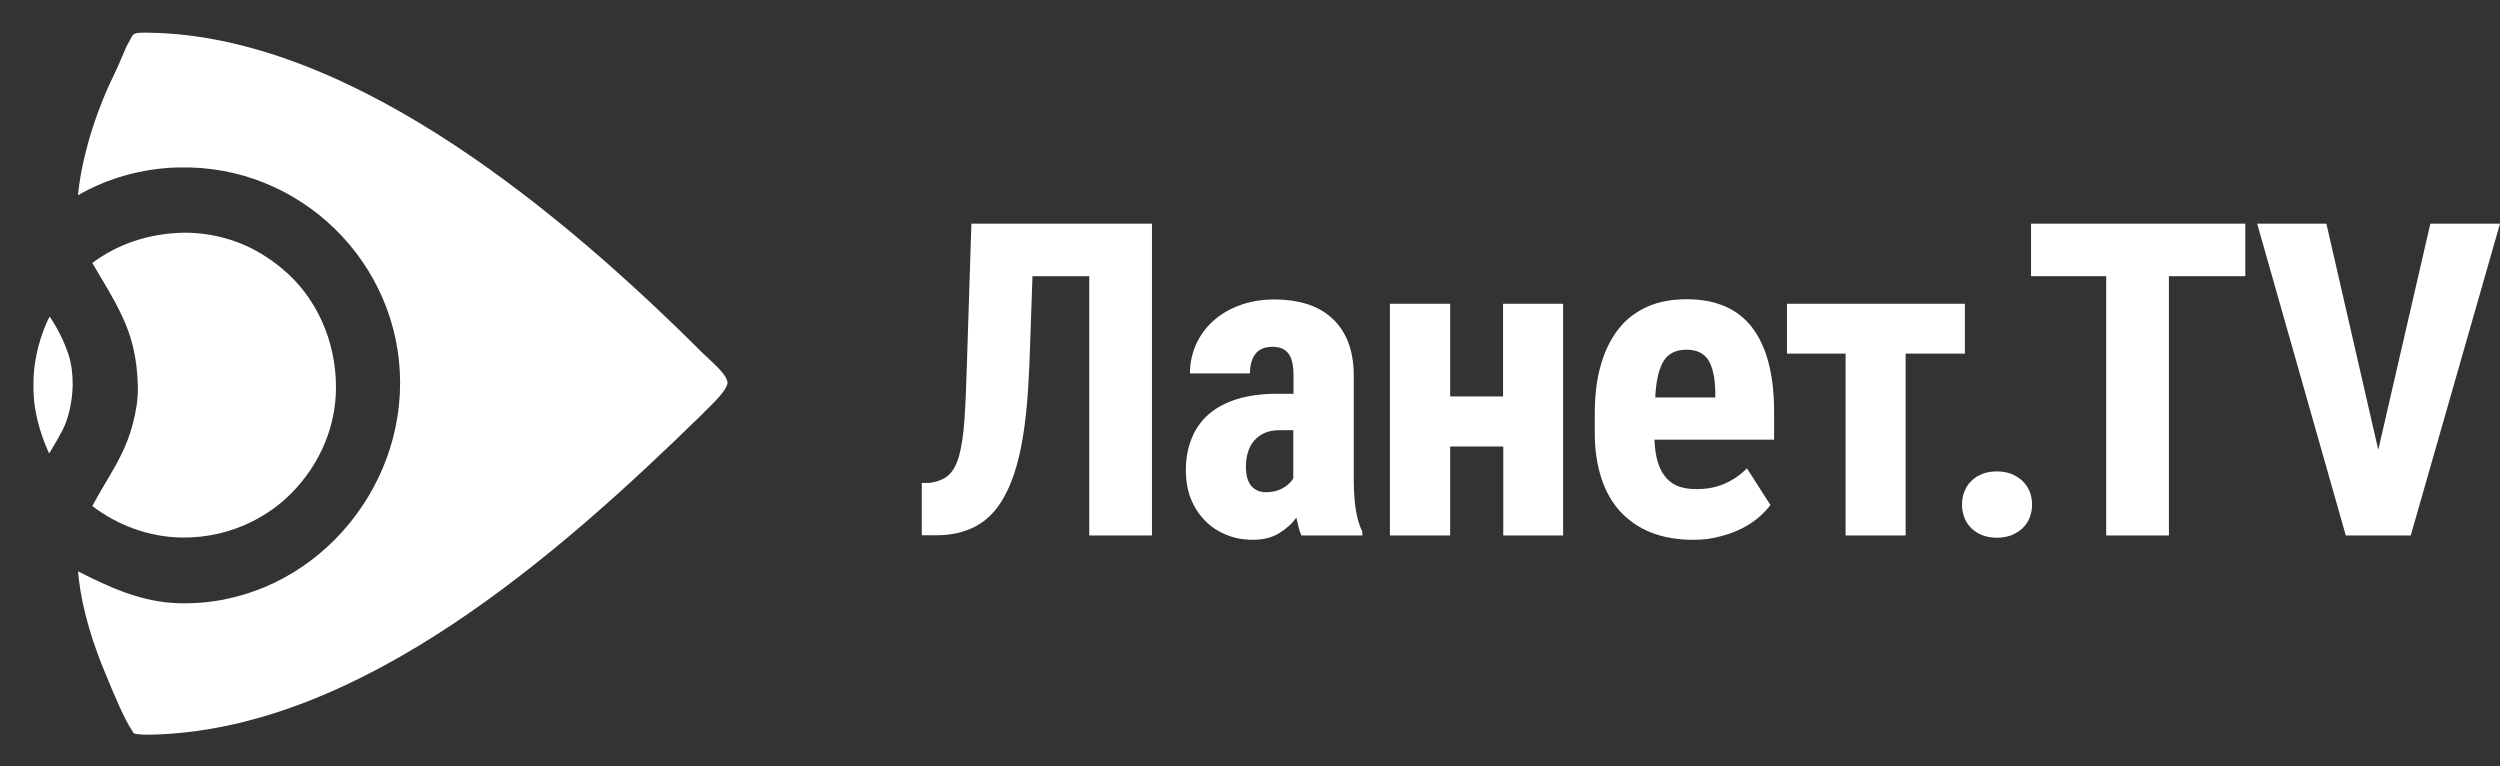 <svg width="248" height="76" viewBox="0 0 248 76" fill="none" xmlns="http://www.w3.org/2000/svg">
<rect x="0" y="0" width="248" height="76" fill="#333333" stroke="none"/>
<g clip-path="url(#clip0)">
<path d="M4.883 44.987C4.883 44.987 4.052 43.332 3.607 41.187C3.505 40.676 3.404 40.104 3.363 39.512C3.323 38.981 3.303 38.409 3.323 37.837C3.323 36.856 3.465 35.957 3.627 35.14C4.093 32.913 4.923 31.401 4.923 31.401C4.923 31.401 6.078 33.015 6.788 35.14C7.091 36.059 7.213 37.101 7.213 38.204C7.173 39.859 6.788 41.555 6.2 42.678C5.471 44.027 4.883 44.987 4.883 44.987Z" fill="white"/>
<path d="M18.033 53.323C20.545 53.363 22.997 52.771 25.104 51.688C26.259 51.096 27.333 50.381 28.326 49.482C31.304 46.764 33.33 42.842 33.33 38.409C33.33 33.771 31.344 29.419 28.001 26.661C26.704 25.578 25.225 24.659 23.605 24.046C21.862 23.392 19.957 23.045 18.053 23.086C14.73 23.188 11.65 24.21 9.158 26.089C10.273 27.989 11.265 29.562 12.076 31.279C13.008 33.24 13.616 35.364 13.676 38.388C13.697 39.675 13.474 40.84 13.231 41.82C12.42 45.151 10.759 47.194 9.158 50.197C11.61 52.076 14.75 53.282 18.033 53.323Z" fill="white"/>
<path d="M69.74 35.058C56.084 21.431 35.518 4.086 15.723 3.269C14.791 3.228 14.082 3.228 13.656 3.269C13.373 3.31 13.21 3.412 13.109 3.575C13.028 3.739 12.947 3.882 12.825 4.106C12.724 4.29 12.582 4.515 12.461 4.821C12.177 5.475 11.468 7.151 10.941 8.192C9.077 12.238 8.003 16.385 7.74 19.368C10.597 17.713 14.061 16.691 17.709 16.61C29.825 16.303 39.692 26.11 39.692 37.98C39.692 49.849 29.845 60.187 17.709 59.84C14.021 59.738 10.779 58.226 7.74 56.673C7.942 59.063 8.631 62.414 10.354 66.561C11.367 69.054 12.36 71.383 13.109 72.486C13.15 72.568 13.21 72.69 13.271 72.731C13.352 72.792 13.595 72.833 13.717 72.833C13.859 72.854 14.001 72.854 14.143 72.874C14.608 72.895 15.156 72.874 15.743 72.854C35.964 72.016 55.273 55.141 69.537 41.208L69.861 40.881C71.118 39.655 71.989 38.756 72.171 38.041C72.171 37.264 71.138 36.366 69.74 35.058Z" fill="white"/>
<path d="M114.275 22.187V53.118H108.054V27.397H102.422L102.118 36.1C101.996 39.246 101.753 41.902 101.348 44.047C100.943 46.213 100.355 47.97 99.605 49.298C98.856 50.646 97.924 51.606 96.809 52.199C95.695 52.791 94.398 53.098 92.919 53.098H91.44V47.909H92.149C92.96 47.806 93.608 47.561 94.074 47.153C94.54 46.744 94.905 46.09 95.148 45.191C95.391 44.292 95.573 43.108 95.675 41.637C95.776 40.166 95.857 38.306 95.918 36.1L96.363 22.187H114.275Z" fill="white"/>
<path d="M129.106 53.118C128.984 52.873 128.903 52.608 128.822 52.301C128.741 51.995 128.68 51.668 128.599 51.341C128.154 51.974 127.566 52.485 126.857 52.914C126.148 53.343 125.277 53.547 124.264 53.547C123.331 53.547 122.46 53.384 121.67 53.057C120.86 52.73 120.15 52.281 119.563 51.668C118.975 51.075 118.489 50.36 118.145 49.502C117.8 48.664 117.638 47.704 117.638 46.662C117.638 45.498 117.82 44.456 118.205 43.516C118.57 42.576 119.137 41.78 119.887 41.105C120.637 40.452 121.589 39.941 122.703 39.594C123.838 39.246 125.175 39.062 126.695 39.062H128.316V37.224C128.316 36.182 128.133 35.467 127.789 35.038C127.445 34.609 126.918 34.404 126.249 34.404C125.479 34.404 124.912 34.629 124.547 35.099C124.182 35.569 124 36.202 124 37.04H118.043C118.043 36.039 118.246 35.078 118.631 34.2C119.016 33.322 119.583 32.545 120.313 31.871C121.042 31.197 121.913 30.686 122.947 30.298C123.98 29.91 125.135 29.705 126.431 29.705C127.566 29.705 128.62 29.848 129.572 30.134C130.524 30.42 131.355 30.87 132.064 31.503C132.773 32.116 133.32 32.913 133.705 33.853C134.09 34.813 134.293 35.957 134.293 37.305V47.5C134.293 48.174 134.313 48.767 134.354 49.277C134.394 49.788 134.435 50.258 134.516 50.687C134.577 51.096 134.678 51.484 134.779 51.811C134.88 52.138 135.002 52.465 135.144 52.751V53.118H129.106ZM125.581 48.828C126.249 48.828 126.796 48.685 127.262 48.419C127.728 48.154 128.073 47.827 128.296 47.459V42.678H126.877C126.31 42.678 125.824 42.781 125.418 42.965C125.013 43.148 124.669 43.414 124.405 43.72C124.122 44.047 123.919 44.435 123.798 44.864C123.656 45.314 123.595 45.764 123.595 46.274C123.595 47.112 123.757 47.745 124.101 48.174C124.466 48.603 124.952 48.828 125.581 48.828Z" fill="white"/>
<path d="M155.081 53.118H149.124V44.292H143.856V53.118H137.879V30.134H143.856V39.328H149.104V30.134H155.061V53.118H155.081Z" fill="white"/>
<path d="M167.947 53.547C166.387 53.547 165.009 53.302 163.794 52.832C162.578 52.342 161.565 51.647 160.734 50.748C159.903 49.849 159.275 48.726 158.85 47.418C158.424 46.111 158.201 44.619 158.201 42.944V41.044C158.201 39.164 158.404 37.53 158.829 36.12C159.235 34.711 159.843 33.526 160.612 32.566C161.382 31.605 162.355 30.89 163.469 30.4C164.604 29.91 165.88 29.685 167.319 29.685C170.216 29.685 172.384 30.625 173.823 32.504C175.261 34.384 175.991 37.183 175.991 40.881V43.618H164.118C164.158 44.538 164.28 45.314 164.482 45.927C164.685 46.56 164.969 47.051 165.313 47.439C165.658 47.827 166.083 48.093 166.59 48.276C167.096 48.44 167.663 48.522 168.292 48.522C169.345 48.522 170.277 48.338 171.108 47.97C171.939 47.602 172.648 47.112 173.296 46.458L175.626 50.095C175.322 50.503 174.937 50.912 174.471 51.321C173.985 51.729 173.438 52.097 172.79 52.424C172.141 52.751 171.412 53.016 170.601 53.221C169.811 53.445 168.92 53.547 167.947 53.547ZM167.299 34.69C166.265 34.69 165.495 35.058 165.029 35.814C164.563 36.57 164.28 37.775 164.199 39.43H170.156V38.879C170.135 37.51 169.912 36.468 169.487 35.753C169.061 35.058 168.332 34.69 167.299 34.69Z" fill="white"/>
<path d="M194.895 35.078H189.039V53.118H183.082V35.078H177.267V30.134H194.915V35.078H194.895Z" fill="white"/>
<path d="M194.631 50.054C194.631 49.584 194.712 49.155 194.874 48.746C195.037 48.338 195.259 47.99 195.563 47.704C195.867 47.398 196.232 47.173 196.657 47.01C197.083 46.846 197.549 46.764 198.096 46.764C198.623 46.764 199.089 46.846 199.514 47.01C199.94 47.173 200.305 47.418 200.629 47.704C200.933 48.011 201.176 48.358 201.338 48.746C201.5 49.155 201.581 49.584 201.581 50.054C201.581 50.524 201.5 50.953 201.338 51.361C201.176 51.77 200.933 52.117 200.629 52.403C200.325 52.689 199.96 52.914 199.514 53.098C199.089 53.261 198.603 53.343 198.096 53.343C197.569 53.343 197.083 53.261 196.657 53.098C196.232 52.934 195.867 52.689 195.563 52.403C195.259 52.117 195.037 51.77 194.874 51.361C194.712 50.953 194.631 50.524 194.631 50.054Z" fill="white"/>
<path d="M222.734 27.397H215.156V53.118H208.936V27.397H201.48V22.187H222.734V27.397Z" fill="white"/>
<path d="M235.924 44.619L241.091 22.187H248L239.146 53.118H232.703L223.909 22.187H230.778L235.924 44.619Z" fill="white"/>
</g>
<defs>
<clipPath id="clip0">
<rect width="248" height="76" fill="white"/>
</clipPath>
</defs>
</svg>

